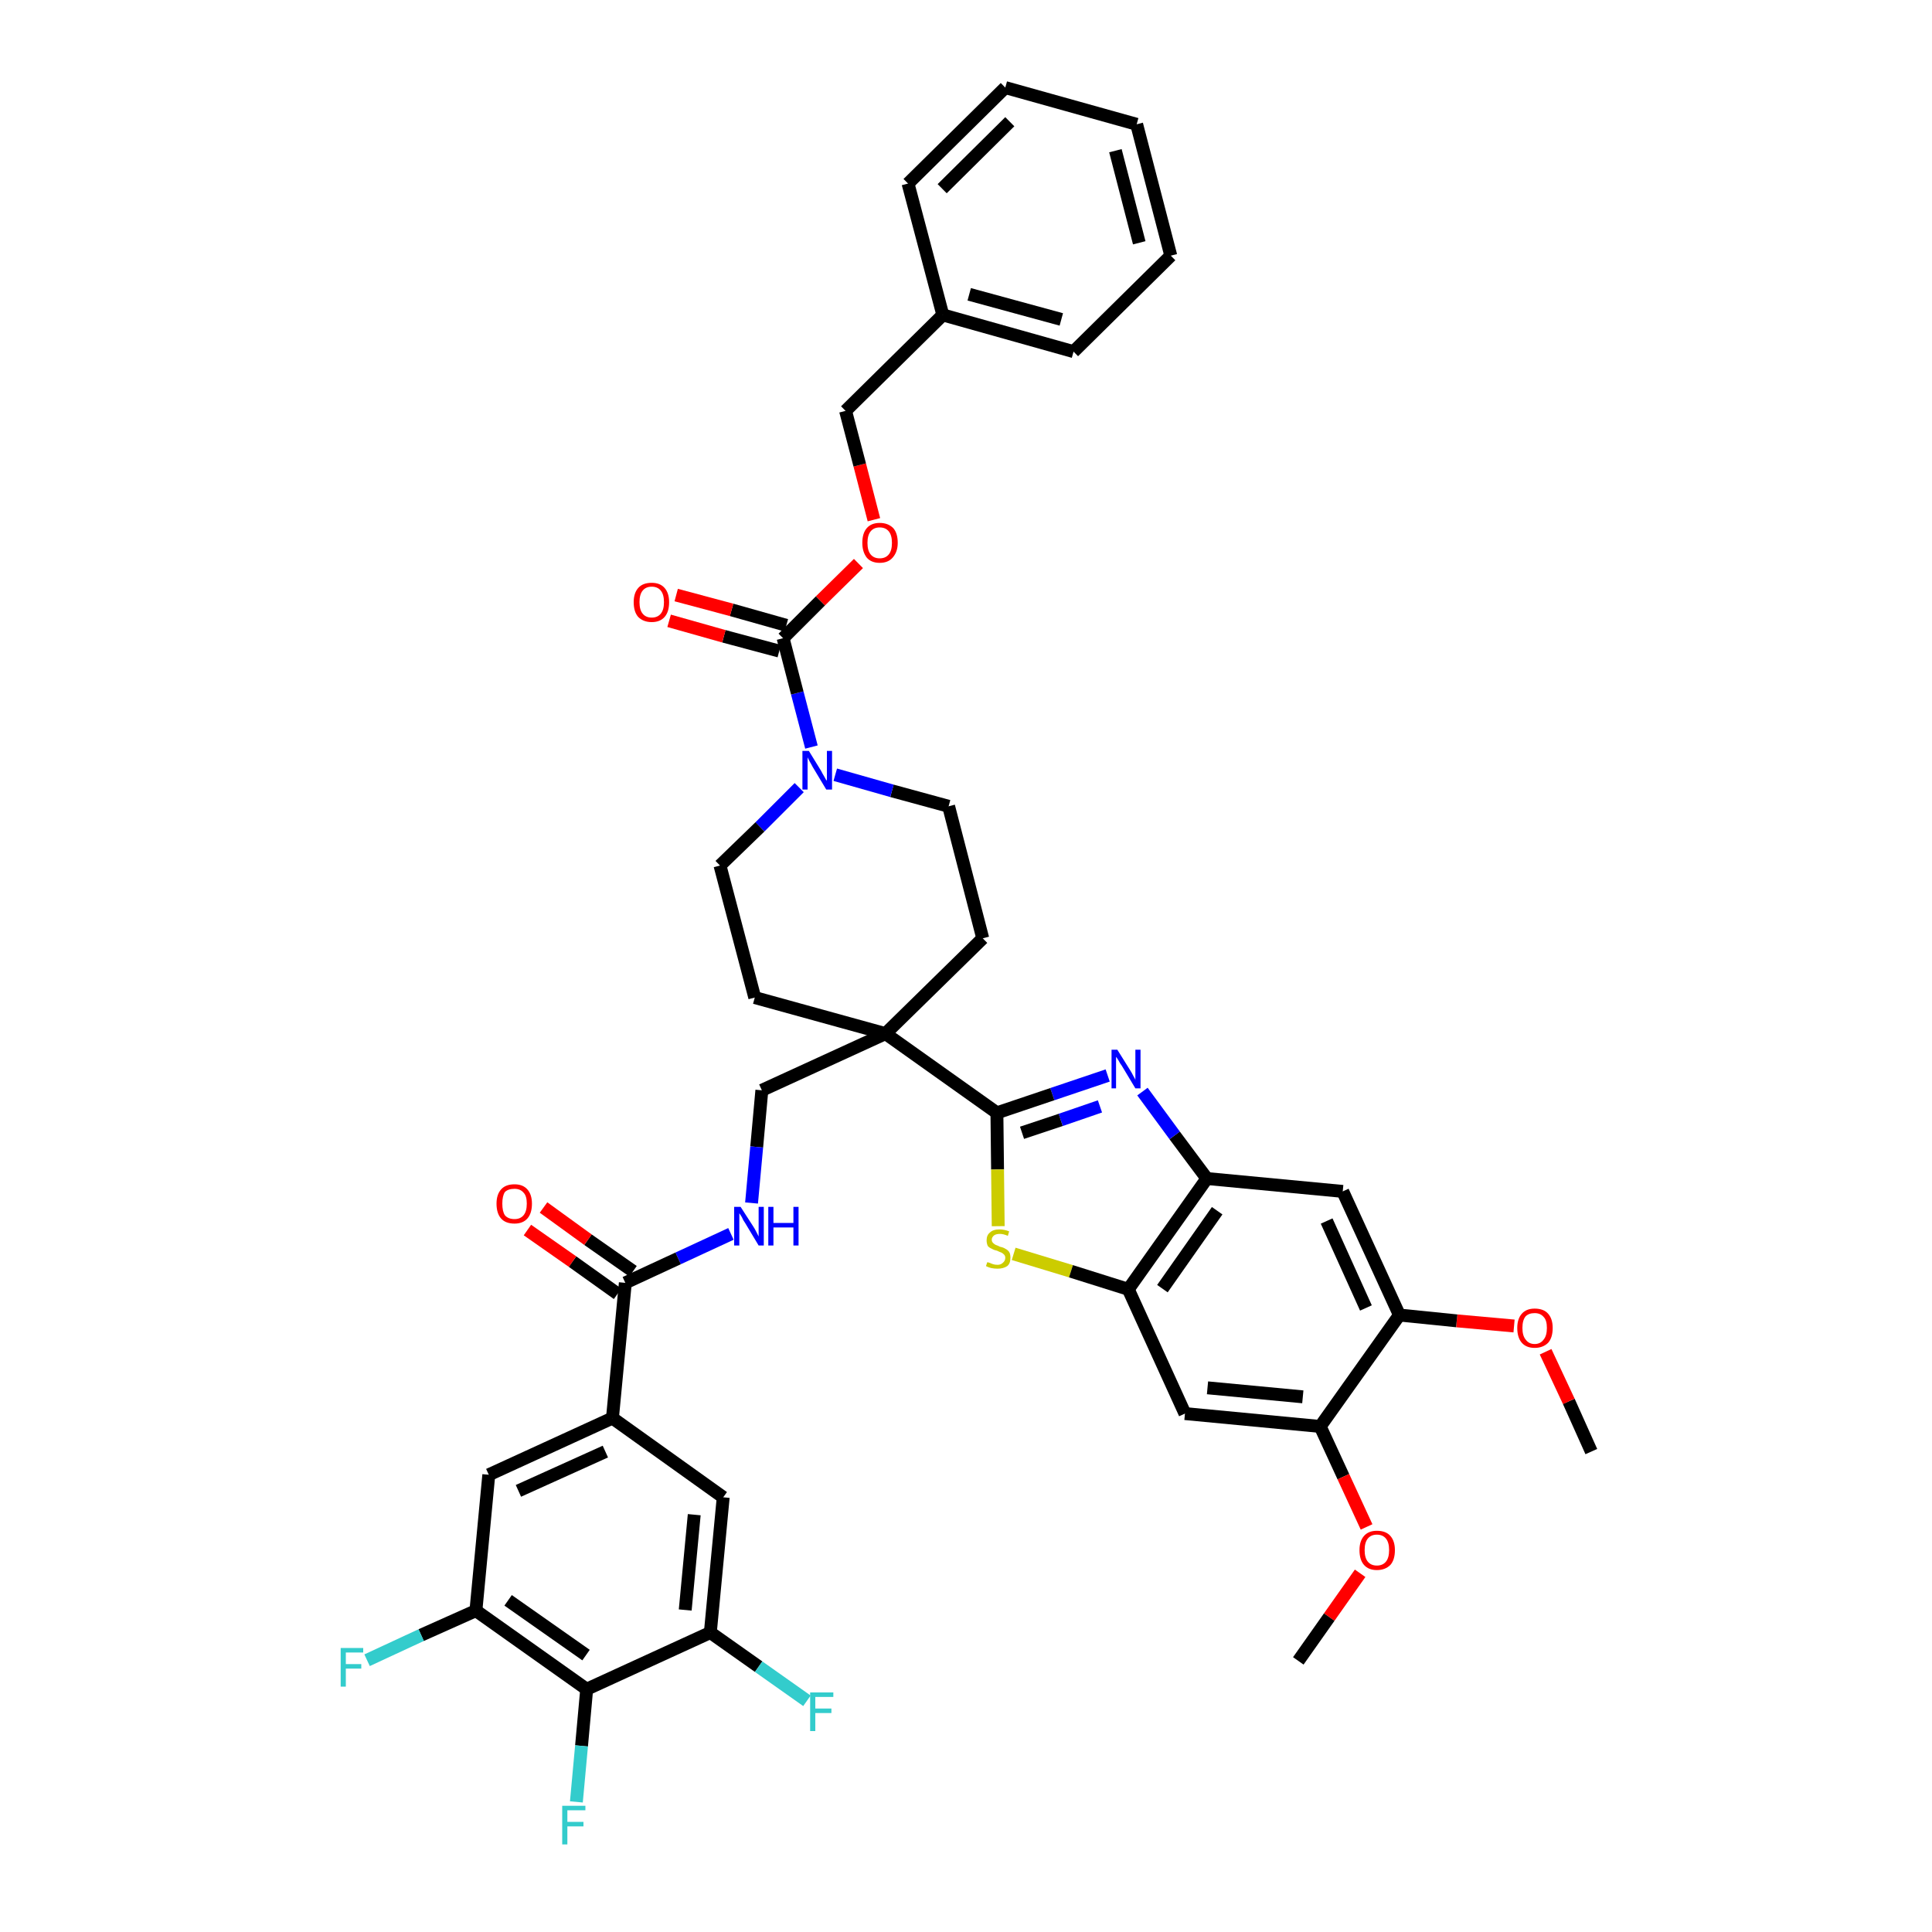 <?xml version='1.0' encoding='iso-8859-1'?>
<svg version='1.1' baseProfile='full'
              xmlns='http://www.w3.org/2000/svg'
                      xmlns:rdkit='http://www.rdkit.org/xml'
                      xmlns:xlink='http://www.w3.org/1999/xlink'
                  xml:space='preserve'
width='300px' height='300px' viewBox='0 0 300 300'>
<!-- END OF HEADER -->
<path class='bond-0 atom-0 atom-1' d='M 247.1,225.4 L 243.6,217.6' style='fill:none;fill-rule:evenodd;stroke:#000000;stroke-width:2.0px;stroke-linecap:butt;stroke-linejoin:miter;stroke-opacity:1' />
<path class='bond-0 atom-0 atom-1' d='M 243.6,217.6 L 240.0,209.9' style='fill:none;fill-rule:evenodd;stroke:#FF0000;stroke-width:2.0px;stroke-linecap:butt;stroke-linejoin:miter;stroke-opacity:1' />
<path class='bond-1 atom-1 atom-2' d='M 235.1,205.9 L 226.2,205.1' style='fill:none;fill-rule:evenodd;stroke:#FF0000;stroke-width:2.0px;stroke-linecap:butt;stroke-linejoin:miter;stroke-opacity:1' />
<path class='bond-1 atom-1 atom-2' d='M 226.2,205.1 L 217.3,204.2' style='fill:none;fill-rule:evenodd;stroke:#000000;stroke-width:2.0px;stroke-linecap:butt;stroke-linejoin:miter;stroke-opacity:1' />
<path class='bond-2 atom-2 atom-3' d='M 217.3,204.2 L 208.5,185.0' style='fill:none;fill-rule:evenodd;stroke:#000000;stroke-width:2.0px;stroke-linecap:butt;stroke-linejoin:miter;stroke-opacity:1' />
<path class='bond-2 atom-2 atom-3' d='M 212.1,203.1 L 206.0,189.6' style='fill:none;fill-rule:evenodd;stroke:#000000;stroke-width:2.0px;stroke-linecap:butt;stroke-linejoin:miter;stroke-opacity:1' />
<path class='bond-41 atom-39 atom-2' d='M 205.0,221.5 L 217.3,204.2' style='fill:none;fill-rule:evenodd;stroke:#000000;stroke-width:2.0px;stroke-linecap:butt;stroke-linejoin:miter;stroke-opacity:1' />
<path class='bond-3 atom-3 atom-4' d='M 208.5,185.0 L 187.4,183.0' style='fill:none;fill-rule:evenodd;stroke:#000000;stroke-width:2.0px;stroke-linecap:butt;stroke-linejoin:miter;stroke-opacity:1' />
<path class='bond-4 atom-4 atom-5' d='M 187.4,183.0 L 182.4,176.3' style='fill:none;fill-rule:evenodd;stroke:#000000;stroke-width:2.0px;stroke-linecap:butt;stroke-linejoin:miter;stroke-opacity:1' />
<path class='bond-4 atom-4 atom-5' d='M 182.4,176.3 L 177.4,169.5' style='fill:none;fill-rule:evenodd;stroke:#0000FF;stroke-width:2.0px;stroke-linecap:butt;stroke-linejoin:miter;stroke-opacity:1' />
<path class='bond-42 atom-37 atom-4' d='M 175.2,200.2 L 187.4,183.0' style='fill:none;fill-rule:evenodd;stroke:#000000;stroke-width:2.0px;stroke-linecap:butt;stroke-linejoin:miter;stroke-opacity:1' />
<path class='bond-42 atom-37 atom-4' d='M 180.5,200.1 L 189.0,188.0' style='fill:none;fill-rule:evenodd;stroke:#000000;stroke-width:2.0px;stroke-linecap:butt;stroke-linejoin:miter;stroke-opacity:1' />
<path class='bond-5 atom-5 atom-6' d='M 172.0,167.0 L 163.4,169.9' style='fill:none;fill-rule:evenodd;stroke:#0000FF;stroke-width:2.0px;stroke-linecap:butt;stroke-linejoin:miter;stroke-opacity:1' />
<path class='bond-5 atom-5 atom-6' d='M 163.4,169.9 L 154.8,172.8' style='fill:none;fill-rule:evenodd;stroke:#000000;stroke-width:2.0px;stroke-linecap:butt;stroke-linejoin:miter;stroke-opacity:1' />
<path class='bond-5 atom-5 atom-6' d='M 170.8,171.8 L 164.7,173.9' style='fill:none;fill-rule:evenodd;stroke:#0000FF;stroke-width:2.0px;stroke-linecap:butt;stroke-linejoin:miter;stroke-opacity:1' />
<path class='bond-5 atom-5 atom-6' d='M 164.7,173.9 L 158.7,175.9' style='fill:none;fill-rule:evenodd;stroke:#000000;stroke-width:2.0px;stroke-linecap:butt;stroke-linejoin:miter;stroke-opacity:1' />
<path class='bond-6 atom-6 atom-7' d='M 154.8,172.8 L 137.5,160.5' style='fill:none;fill-rule:evenodd;stroke:#000000;stroke-width:2.0px;stroke-linecap:butt;stroke-linejoin:miter;stroke-opacity:1' />
<path class='bond-35 atom-6 atom-36' d='M 154.8,172.8 L 154.9,181.6' style='fill:none;fill-rule:evenodd;stroke:#000000;stroke-width:2.0px;stroke-linecap:butt;stroke-linejoin:miter;stroke-opacity:1' />
<path class='bond-35 atom-6 atom-36' d='M 154.9,181.6 L 155.0,190.4' style='fill:none;fill-rule:evenodd;stroke:#CCCC00;stroke-width:2.0px;stroke-linecap:butt;stroke-linejoin:miter;stroke-opacity:1' />
<path class='bond-7 atom-7 atom-8' d='M 137.5,160.5 L 118.3,169.3' style='fill:none;fill-rule:evenodd;stroke:#000000;stroke-width:2.0px;stroke-linecap:butt;stroke-linejoin:miter;stroke-opacity:1' />
<path class='bond-20 atom-7 atom-21' d='M 137.5,160.5 L 152.6,145.7' style='fill:none;fill-rule:evenodd;stroke:#000000;stroke-width:2.0px;stroke-linecap:butt;stroke-linejoin:miter;stroke-opacity:1' />
<path class='bond-43 atom-35 atom-7' d='M 117.2,154.9 L 137.5,160.5' style='fill:none;fill-rule:evenodd;stroke:#000000;stroke-width:2.0px;stroke-linecap:butt;stroke-linejoin:miter;stroke-opacity:1' />
<path class='bond-8 atom-8 atom-9' d='M 118.3,169.3 L 117.5,178.1' style='fill:none;fill-rule:evenodd;stroke:#000000;stroke-width:2.0px;stroke-linecap:butt;stroke-linejoin:miter;stroke-opacity:1' />
<path class='bond-8 atom-8 atom-9' d='M 117.5,178.1 L 116.7,186.8' style='fill:none;fill-rule:evenodd;stroke:#0000FF;stroke-width:2.0px;stroke-linecap:butt;stroke-linejoin:miter;stroke-opacity:1' />
<path class='bond-9 atom-9 atom-10' d='M 113.5,191.6 L 105.3,195.4' style='fill:none;fill-rule:evenodd;stroke:#0000FF;stroke-width:2.0px;stroke-linecap:butt;stroke-linejoin:miter;stroke-opacity:1' />
<path class='bond-9 atom-9 atom-10' d='M 105.3,195.4 L 97.1,199.2' style='fill:none;fill-rule:evenodd;stroke:#000000;stroke-width:2.0px;stroke-linecap:butt;stroke-linejoin:miter;stroke-opacity:1' />
<path class='bond-10 atom-10 atom-11' d='M 98.3,197.4 L 91.3,192.5' style='fill:none;fill-rule:evenodd;stroke:#000000;stroke-width:2.0px;stroke-linecap:butt;stroke-linejoin:miter;stroke-opacity:1' />
<path class='bond-10 atom-10 atom-11' d='M 91.3,192.5 L 84.4,187.5' style='fill:none;fill-rule:evenodd;stroke:#FF0000;stroke-width:2.0px;stroke-linecap:butt;stroke-linejoin:miter;stroke-opacity:1' />
<path class='bond-10 atom-10 atom-11' d='M 95.9,200.9 L 88.9,195.9' style='fill:none;fill-rule:evenodd;stroke:#000000;stroke-width:2.0px;stroke-linecap:butt;stroke-linejoin:miter;stroke-opacity:1' />
<path class='bond-10 atom-10 atom-11' d='M 88.9,195.9 L 81.9,191.0' style='fill:none;fill-rule:evenodd;stroke:#FF0000;stroke-width:2.0px;stroke-linecap:butt;stroke-linejoin:miter;stroke-opacity:1' />
<path class='bond-11 atom-10 atom-12' d='M 97.1,199.2 L 95.1,220.2' style='fill:none;fill-rule:evenodd;stroke:#000000;stroke-width:2.0px;stroke-linecap:butt;stroke-linejoin:miter;stroke-opacity:1' />
<path class='bond-12 atom-12 atom-13' d='M 95.1,220.2 L 75.9,229.0' style='fill:none;fill-rule:evenodd;stroke:#000000;stroke-width:2.0px;stroke-linecap:butt;stroke-linejoin:miter;stroke-opacity:1' />
<path class='bond-12 atom-12 atom-13' d='M 94.0,225.4 L 80.5,231.5' style='fill:none;fill-rule:evenodd;stroke:#000000;stroke-width:2.0px;stroke-linecap:butt;stroke-linejoin:miter;stroke-opacity:1' />
<path class='bond-44 atom-20 atom-12' d='M 112.3,232.5 L 95.1,220.2' style='fill:none;fill-rule:evenodd;stroke:#000000;stroke-width:2.0px;stroke-linecap:butt;stroke-linejoin:miter;stroke-opacity:1' />
<path class='bond-13 atom-13 atom-14' d='M 75.9,229.0 L 73.9,250.1' style='fill:none;fill-rule:evenodd;stroke:#000000;stroke-width:2.0px;stroke-linecap:butt;stroke-linejoin:miter;stroke-opacity:1' />
<path class='bond-14 atom-14 atom-15' d='M 73.9,250.1 L 65.4,253.9' style='fill:none;fill-rule:evenodd;stroke:#000000;stroke-width:2.0px;stroke-linecap:butt;stroke-linejoin:miter;stroke-opacity:1' />
<path class='bond-14 atom-14 atom-15' d='M 65.4,253.9 L 57.0,257.8' style='fill:none;fill-rule:evenodd;stroke:#33CCCC;stroke-width:2.0px;stroke-linecap:butt;stroke-linejoin:miter;stroke-opacity:1' />
<path class='bond-15 atom-14 atom-16' d='M 73.9,250.1 L 91.1,262.3' style='fill:none;fill-rule:evenodd;stroke:#000000;stroke-width:2.0px;stroke-linecap:butt;stroke-linejoin:miter;stroke-opacity:1' />
<path class='bond-15 atom-14 atom-16' d='M 78.9,248.5 L 91.0,257.0' style='fill:none;fill-rule:evenodd;stroke:#000000;stroke-width:2.0px;stroke-linecap:butt;stroke-linejoin:miter;stroke-opacity:1' />
<path class='bond-16 atom-16 atom-17' d='M 91.1,262.3 L 90.3,271.1' style='fill:none;fill-rule:evenodd;stroke:#000000;stroke-width:2.0px;stroke-linecap:butt;stroke-linejoin:miter;stroke-opacity:1' />
<path class='bond-16 atom-16 atom-17' d='M 90.3,271.1 L 89.5,279.8' style='fill:none;fill-rule:evenodd;stroke:#33CCCC;stroke-width:2.0px;stroke-linecap:butt;stroke-linejoin:miter;stroke-opacity:1' />
<path class='bond-17 atom-16 atom-18' d='M 91.1,262.3 L 110.3,253.5' style='fill:none;fill-rule:evenodd;stroke:#000000;stroke-width:2.0px;stroke-linecap:butt;stroke-linejoin:miter;stroke-opacity:1' />
<path class='bond-18 atom-18 atom-19' d='M 110.3,253.5 L 117.8,258.8' style='fill:none;fill-rule:evenodd;stroke:#000000;stroke-width:2.0px;stroke-linecap:butt;stroke-linejoin:miter;stroke-opacity:1' />
<path class='bond-18 atom-18 atom-19' d='M 117.8,258.8 L 125.3,264.1' style='fill:none;fill-rule:evenodd;stroke:#33CCCC;stroke-width:2.0px;stroke-linecap:butt;stroke-linejoin:miter;stroke-opacity:1' />
<path class='bond-19 atom-18 atom-20' d='M 110.3,253.5 L 112.3,232.5' style='fill:none;fill-rule:evenodd;stroke:#000000;stroke-width:2.0px;stroke-linecap:butt;stroke-linejoin:miter;stroke-opacity:1' />
<path class='bond-19 atom-18 atom-20' d='M 106.4,250.0 L 107.8,235.2' style='fill:none;fill-rule:evenodd;stroke:#000000;stroke-width:2.0px;stroke-linecap:butt;stroke-linejoin:miter;stroke-opacity:1' />
<path class='bond-21 atom-21 atom-22' d='M 152.6,145.7 L 147.3,125.2' style='fill:none;fill-rule:evenodd;stroke:#000000;stroke-width:2.0px;stroke-linecap:butt;stroke-linejoin:miter;stroke-opacity:1' />
<path class='bond-22 atom-22 atom-23' d='M 147.3,125.2 L 138.5,122.8' style='fill:none;fill-rule:evenodd;stroke:#000000;stroke-width:2.0px;stroke-linecap:butt;stroke-linejoin:miter;stroke-opacity:1' />
<path class='bond-22 atom-22 atom-23' d='M 138.5,122.8 L 129.7,120.3' style='fill:none;fill-rule:evenodd;stroke:#0000FF;stroke-width:2.0px;stroke-linecap:butt;stroke-linejoin:miter;stroke-opacity:1' />
<path class='bond-23 atom-23 atom-24' d='M 126.0,116.0 L 123.8,107.6' style='fill:none;fill-rule:evenodd;stroke:#0000FF;stroke-width:2.0px;stroke-linecap:butt;stroke-linejoin:miter;stroke-opacity:1' />
<path class='bond-23 atom-23 atom-24' d='M 123.8,107.6 L 121.6,99.1' style='fill:none;fill-rule:evenodd;stroke:#000000;stroke-width:2.0px;stroke-linecap:butt;stroke-linejoin:miter;stroke-opacity:1' />
<path class='bond-33 atom-23 atom-34' d='M 124.1,122.3 L 118.0,128.4' style='fill:none;fill-rule:evenodd;stroke:#0000FF;stroke-width:2.0px;stroke-linecap:butt;stroke-linejoin:miter;stroke-opacity:1' />
<path class='bond-33 atom-23 atom-34' d='M 118.0,128.4 L 111.8,134.4' style='fill:none;fill-rule:evenodd;stroke:#000000;stroke-width:2.0px;stroke-linecap:butt;stroke-linejoin:miter;stroke-opacity:1' />
<path class='bond-24 atom-24 atom-25' d='M 122.1,97.1 L 113.6,94.7' style='fill:none;fill-rule:evenodd;stroke:#000000;stroke-width:2.0px;stroke-linecap:butt;stroke-linejoin:miter;stroke-opacity:1' />
<path class='bond-24 atom-24 atom-25' d='M 113.6,94.7 L 105.0,92.4' style='fill:none;fill-rule:evenodd;stroke:#FF0000;stroke-width:2.0px;stroke-linecap:butt;stroke-linejoin:miter;stroke-opacity:1' />
<path class='bond-24 atom-24 atom-25' d='M 121.0,101.1 L 112.4,98.8' style='fill:none;fill-rule:evenodd;stroke:#000000;stroke-width:2.0px;stroke-linecap:butt;stroke-linejoin:miter;stroke-opacity:1' />
<path class='bond-24 atom-24 atom-25' d='M 112.4,98.8 L 103.9,96.4' style='fill:none;fill-rule:evenodd;stroke:#FF0000;stroke-width:2.0px;stroke-linecap:butt;stroke-linejoin:miter;stroke-opacity:1' />
<path class='bond-25 atom-24 atom-26' d='M 121.6,99.1 L 127.4,93.3' style='fill:none;fill-rule:evenodd;stroke:#000000;stroke-width:2.0px;stroke-linecap:butt;stroke-linejoin:miter;stroke-opacity:1' />
<path class='bond-25 atom-24 atom-26' d='M 127.4,93.3 L 133.3,87.5' style='fill:none;fill-rule:evenodd;stroke:#FF0000;stroke-width:2.0px;stroke-linecap:butt;stroke-linejoin:miter;stroke-opacity:1' />
<path class='bond-26 atom-26 atom-27' d='M 135.7,80.7 L 133.5,72.2' style='fill:none;fill-rule:evenodd;stroke:#FF0000;stroke-width:2.0px;stroke-linecap:butt;stroke-linejoin:miter;stroke-opacity:1' />
<path class='bond-26 atom-26 atom-27' d='M 133.5,72.2 L 131.3,63.8' style='fill:none;fill-rule:evenodd;stroke:#000000;stroke-width:2.0px;stroke-linecap:butt;stroke-linejoin:miter;stroke-opacity:1' />
<path class='bond-27 atom-27 atom-28' d='M 131.3,63.8 L 146.4,48.9' style='fill:none;fill-rule:evenodd;stroke:#000000;stroke-width:2.0px;stroke-linecap:butt;stroke-linejoin:miter;stroke-opacity:1' />
<path class='bond-28 atom-28 atom-29' d='M 146.4,48.9 L 166.7,54.6' style='fill:none;fill-rule:evenodd;stroke:#000000;stroke-width:2.0px;stroke-linecap:butt;stroke-linejoin:miter;stroke-opacity:1' />
<path class='bond-28 atom-28 atom-29' d='M 150.5,45.7 L 164.8,49.6' style='fill:none;fill-rule:evenodd;stroke:#000000;stroke-width:2.0px;stroke-linecap:butt;stroke-linejoin:miter;stroke-opacity:1' />
<path class='bond-45 atom-33 atom-28' d='M 141.0,28.5 L 146.4,48.9' style='fill:none;fill-rule:evenodd;stroke:#000000;stroke-width:2.0px;stroke-linecap:butt;stroke-linejoin:miter;stroke-opacity:1' />
<path class='bond-29 atom-29 atom-30' d='M 166.7,54.6 L 181.8,39.7' style='fill:none;fill-rule:evenodd;stroke:#000000;stroke-width:2.0px;stroke-linecap:butt;stroke-linejoin:miter;stroke-opacity:1' />
<path class='bond-30 atom-30 atom-31' d='M 181.8,39.7 L 176.5,19.3' style='fill:none;fill-rule:evenodd;stroke:#000000;stroke-width:2.0px;stroke-linecap:butt;stroke-linejoin:miter;stroke-opacity:1' />
<path class='bond-30 atom-30 atom-31' d='M 176.9,37.7 L 173.2,23.4' style='fill:none;fill-rule:evenodd;stroke:#000000;stroke-width:2.0px;stroke-linecap:butt;stroke-linejoin:miter;stroke-opacity:1' />
<path class='bond-31 atom-31 atom-32' d='M 176.5,19.3 L 156.1,13.6' style='fill:none;fill-rule:evenodd;stroke:#000000;stroke-width:2.0px;stroke-linecap:butt;stroke-linejoin:miter;stroke-opacity:1' />
<path class='bond-32 atom-32 atom-33' d='M 156.1,13.6 L 141.0,28.5' style='fill:none;fill-rule:evenodd;stroke:#000000;stroke-width:2.0px;stroke-linecap:butt;stroke-linejoin:miter;stroke-opacity:1' />
<path class='bond-32 atom-32 atom-33' d='M 156.8,18.9 L 146.3,29.3' style='fill:none;fill-rule:evenodd;stroke:#000000;stroke-width:2.0px;stroke-linecap:butt;stroke-linejoin:miter;stroke-opacity:1' />
<path class='bond-34 atom-34 atom-35' d='M 111.8,134.4 L 117.2,154.9' style='fill:none;fill-rule:evenodd;stroke:#000000;stroke-width:2.0px;stroke-linecap:butt;stroke-linejoin:miter;stroke-opacity:1' />
<path class='bond-36 atom-36 atom-37' d='M 157.4,194.7 L 166.3,197.4' style='fill:none;fill-rule:evenodd;stroke:#CCCC00;stroke-width:2.0px;stroke-linecap:butt;stroke-linejoin:miter;stroke-opacity:1' />
<path class='bond-36 atom-36 atom-37' d='M 166.3,197.4 L 175.2,200.2' style='fill:none;fill-rule:evenodd;stroke:#000000;stroke-width:2.0px;stroke-linecap:butt;stroke-linejoin:miter;stroke-opacity:1' />
<path class='bond-37 atom-37 atom-38' d='M 175.2,200.2 L 184.0,219.5' style='fill:none;fill-rule:evenodd;stroke:#000000;stroke-width:2.0px;stroke-linecap:butt;stroke-linejoin:miter;stroke-opacity:1' />
<path class='bond-38 atom-38 atom-39' d='M 184.0,219.5 L 205.0,221.5' style='fill:none;fill-rule:evenodd;stroke:#000000;stroke-width:2.0px;stroke-linecap:butt;stroke-linejoin:miter;stroke-opacity:1' />
<path class='bond-38 atom-38 atom-39' d='M 187.5,215.5 L 202.3,216.9' style='fill:none;fill-rule:evenodd;stroke:#000000;stroke-width:2.0px;stroke-linecap:butt;stroke-linejoin:miter;stroke-opacity:1' />
<path class='bond-39 atom-39 atom-40' d='M 205.0,221.5 L 208.6,229.3' style='fill:none;fill-rule:evenodd;stroke:#000000;stroke-width:2.0px;stroke-linecap:butt;stroke-linejoin:miter;stroke-opacity:1' />
<path class='bond-39 atom-39 atom-40' d='M 208.6,229.3 L 212.2,237.1' style='fill:none;fill-rule:evenodd;stroke:#FF0000;stroke-width:2.0px;stroke-linecap:butt;stroke-linejoin:miter;stroke-opacity:1' />
<path class='bond-40 atom-40 atom-41' d='M 211.2,244.3 L 206.4,251.1' style='fill:none;fill-rule:evenodd;stroke:#FF0000;stroke-width:2.0px;stroke-linecap:butt;stroke-linejoin:miter;stroke-opacity:1' />
<path class='bond-40 atom-40 atom-41' d='M 206.4,251.1 L 201.6,257.9' style='fill:none;fill-rule:evenodd;stroke:#000000;stroke-width:2.0px;stroke-linecap:butt;stroke-linejoin:miter;stroke-opacity:1' />
<path  class='atom-1' d='M 235.6 206.2
Q 235.6 204.8, 236.3 204.0
Q 237.0 203.2, 238.3 203.2
Q 239.7 203.2, 240.4 204.0
Q 241.1 204.8, 241.1 206.2
Q 241.1 207.7, 240.4 208.5
Q 239.6 209.3, 238.3 209.3
Q 237.0 209.3, 236.3 208.5
Q 235.6 207.7, 235.6 206.2
M 238.3 208.7
Q 239.2 208.7, 239.7 208.0
Q 240.2 207.4, 240.2 206.2
Q 240.2 205.0, 239.7 204.5
Q 239.2 203.9, 238.3 203.9
Q 237.4 203.9, 236.9 204.4
Q 236.4 205.0, 236.4 206.2
Q 236.4 207.4, 236.9 208.0
Q 237.4 208.7, 238.3 208.7
' fill='#FF0000'/>
<path  class='atom-5' d='M 173.5 163.0
L 175.5 166.2
Q 175.7 166.5, 176.0 167.1
Q 176.3 167.6, 176.3 167.7
L 176.3 163.0
L 177.1 163.0
L 177.1 169.0
L 176.3 169.0
L 174.2 165.5
Q 173.9 165.1, 173.7 164.7
Q 173.4 164.2, 173.3 164.1
L 173.3 169.0
L 172.6 169.0
L 172.6 163.0
L 173.5 163.0
' fill='#0000FF'/>
<path  class='atom-9' d='M 115.0 187.4
L 117.0 190.5
Q 117.2 190.8, 117.5 191.4
Q 117.8 192.0, 117.8 192.0
L 117.8 187.4
L 118.6 187.4
L 118.6 193.4
L 117.8 193.4
L 115.7 189.9
Q 115.4 189.5, 115.2 189.0
Q 114.9 188.5, 114.8 188.4
L 114.8 193.4
L 114.0 193.4
L 114.0 187.4
L 115.0 187.4
' fill='#0000FF'/>
<path  class='atom-9' d='M 119.3 187.4
L 120.1 187.4
L 120.1 189.9
L 123.2 189.9
L 123.2 187.4
L 124.0 187.4
L 124.0 193.4
L 123.2 193.4
L 123.2 190.6
L 120.1 190.6
L 120.1 193.4
L 119.3 193.4
L 119.3 187.4
' fill='#0000FF'/>
<path  class='atom-11' d='M 77.1 186.9
Q 77.1 185.5, 77.8 184.7
Q 78.5 183.9, 79.9 183.9
Q 81.2 183.9, 81.9 184.7
Q 82.6 185.5, 82.6 186.9
Q 82.6 188.4, 81.9 189.2
Q 81.2 190.0, 79.9 190.0
Q 78.5 190.0, 77.8 189.2
Q 77.1 188.4, 77.1 186.9
M 79.9 189.3
Q 80.8 189.3, 81.3 188.7
Q 81.8 188.1, 81.8 186.9
Q 81.8 185.7, 81.3 185.2
Q 80.8 184.6, 79.9 184.6
Q 78.9 184.6, 78.4 185.1
Q 78.0 185.7, 78.0 186.9
Q 78.0 188.1, 78.4 188.7
Q 78.9 189.3, 79.9 189.3
' fill='#FF0000'/>
<path  class='atom-15' d='M 52.9 255.9
L 56.4 255.9
L 56.4 256.6
L 53.7 256.6
L 53.7 258.4
L 56.1 258.4
L 56.1 259.1
L 53.7 259.1
L 53.7 261.9
L 52.9 261.9
L 52.9 255.9
' fill='#33CCCC'/>
<path  class='atom-17' d='M 87.3 280.4
L 90.9 280.4
L 90.9 281.1
L 88.1 281.1
L 88.1 282.9
L 90.6 282.9
L 90.6 283.6
L 88.1 283.6
L 88.1 286.4
L 87.3 286.4
L 87.3 280.4
' fill='#33CCCC'/>
<path  class='atom-19' d='M 125.8 262.8
L 129.4 262.8
L 129.4 263.5
L 126.6 263.5
L 126.6 265.3
L 129.1 265.3
L 129.1 266.0
L 126.6 266.0
L 126.6 268.8
L 125.8 268.8
L 125.8 262.8
' fill='#33CCCC'/>
<path  class='atom-23' d='M 125.6 116.6
L 127.5 119.7
Q 127.7 120.1, 128.0 120.6
Q 128.3 121.2, 128.4 121.2
L 128.4 116.6
L 129.2 116.6
L 129.2 122.6
L 128.3 122.6
L 126.2 119.1
Q 126.0 118.7, 125.7 118.2
Q 125.5 117.8, 125.4 117.6
L 125.4 122.6
L 124.6 122.6
L 124.6 116.6
L 125.6 116.6
' fill='#0000FF'/>
<path  class='atom-25' d='M 98.4 93.5
Q 98.4 92.1, 99.1 91.3
Q 99.8 90.5, 101.2 90.5
Q 102.5 90.5, 103.2 91.3
Q 103.9 92.1, 103.9 93.5
Q 103.9 95.0, 103.2 95.8
Q 102.5 96.6, 101.2 96.6
Q 99.9 96.6, 99.1 95.8
Q 98.4 95.0, 98.4 93.5
M 101.2 95.9
Q 102.1 95.9, 102.6 95.3
Q 103.1 94.7, 103.1 93.5
Q 103.1 92.3, 102.6 91.7
Q 102.1 91.1, 101.2 91.1
Q 100.3 91.1, 99.8 91.7
Q 99.3 92.3, 99.3 93.5
Q 99.3 94.7, 99.8 95.3
Q 100.3 95.9, 101.2 95.9
' fill='#FF0000'/>
<path  class='atom-26' d='M 133.9 84.3
Q 133.9 82.8, 134.6 82.0
Q 135.3 81.2, 136.6 81.2
Q 137.9 81.2, 138.7 82.0
Q 139.4 82.8, 139.4 84.3
Q 139.4 85.7, 138.6 86.6
Q 137.9 87.4, 136.6 87.4
Q 135.3 87.4, 134.6 86.6
Q 133.9 85.7, 133.9 84.3
M 136.6 86.7
Q 137.5 86.7, 138.0 86.1
Q 138.5 85.5, 138.5 84.3
Q 138.5 83.1, 138.0 82.5
Q 137.5 81.9, 136.6 81.9
Q 135.7 81.9, 135.2 82.5
Q 134.7 83.1, 134.7 84.3
Q 134.7 85.5, 135.2 86.1
Q 135.7 86.7, 136.6 86.7
' fill='#FF0000'/>
<path  class='atom-36' d='M 153.3 196.0
Q 153.4 196.0, 153.7 196.1
Q 153.9 196.2, 154.2 196.3
Q 154.5 196.4, 154.9 196.4
Q 155.4 196.4, 155.7 196.1
Q 156.1 195.8, 156.1 195.3
Q 156.1 195.0, 155.9 194.8
Q 155.7 194.6, 155.5 194.5
Q 155.2 194.4, 154.8 194.2
Q 154.3 194.1, 154.0 193.9
Q 153.7 193.8, 153.4 193.5
Q 153.2 193.1, 153.2 192.6
Q 153.2 191.8, 153.7 191.4
Q 154.2 190.9, 155.2 190.9
Q 155.9 190.9, 156.7 191.2
L 156.5 191.9
Q 155.8 191.6, 155.3 191.6
Q 154.7 191.6, 154.4 191.8
Q 154.0 192.1, 154.0 192.5
Q 154.0 192.8, 154.2 193.0
Q 154.4 193.2, 154.6 193.3
Q 154.9 193.4, 155.3 193.6
Q 155.8 193.7, 156.1 193.9
Q 156.5 194.1, 156.7 194.4
Q 156.9 194.7, 156.9 195.3
Q 156.9 196.2, 156.4 196.6
Q 155.8 197.0, 154.9 197.0
Q 154.4 197.0, 153.9 196.9
Q 153.5 196.8, 153.1 196.6
L 153.3 196.0
' fill='#CCCC00'/>
<path  class='atom-40' d='M 211.1 240.7
Q 211.1 239.3, 211.8 238.5
Q 212.5 237.7, 213.8 237.7
Q 215.2 237.7, 215.9 238.5
Q 216.6 239.3, 216.6 240.7
Q 216.6 242.2, 215.9 243.0
Q 215.1 243.8, 213.8 243.8
Q 212.5 243.8, 211.8 243.0
Q 211.1 242.2, 211.1 240.7
M 213.8 243.1
Q 214.7 243.1, 215.2 242.5
Q 215.7 241.9, 215.7 240.7
Q 215.7 239.5, 215.2 238.9
Q 214.7 238.3, 213.8 238.3
Q 212.9 238.3, 212.4 238.9
Q 211.9 239.5, 211.9 240.7
Q 211.9 241.9, 212.4 242.5
Q 212.9 243.1, 213.8 243.1
' fill='#FF0000'/>
</svg>
